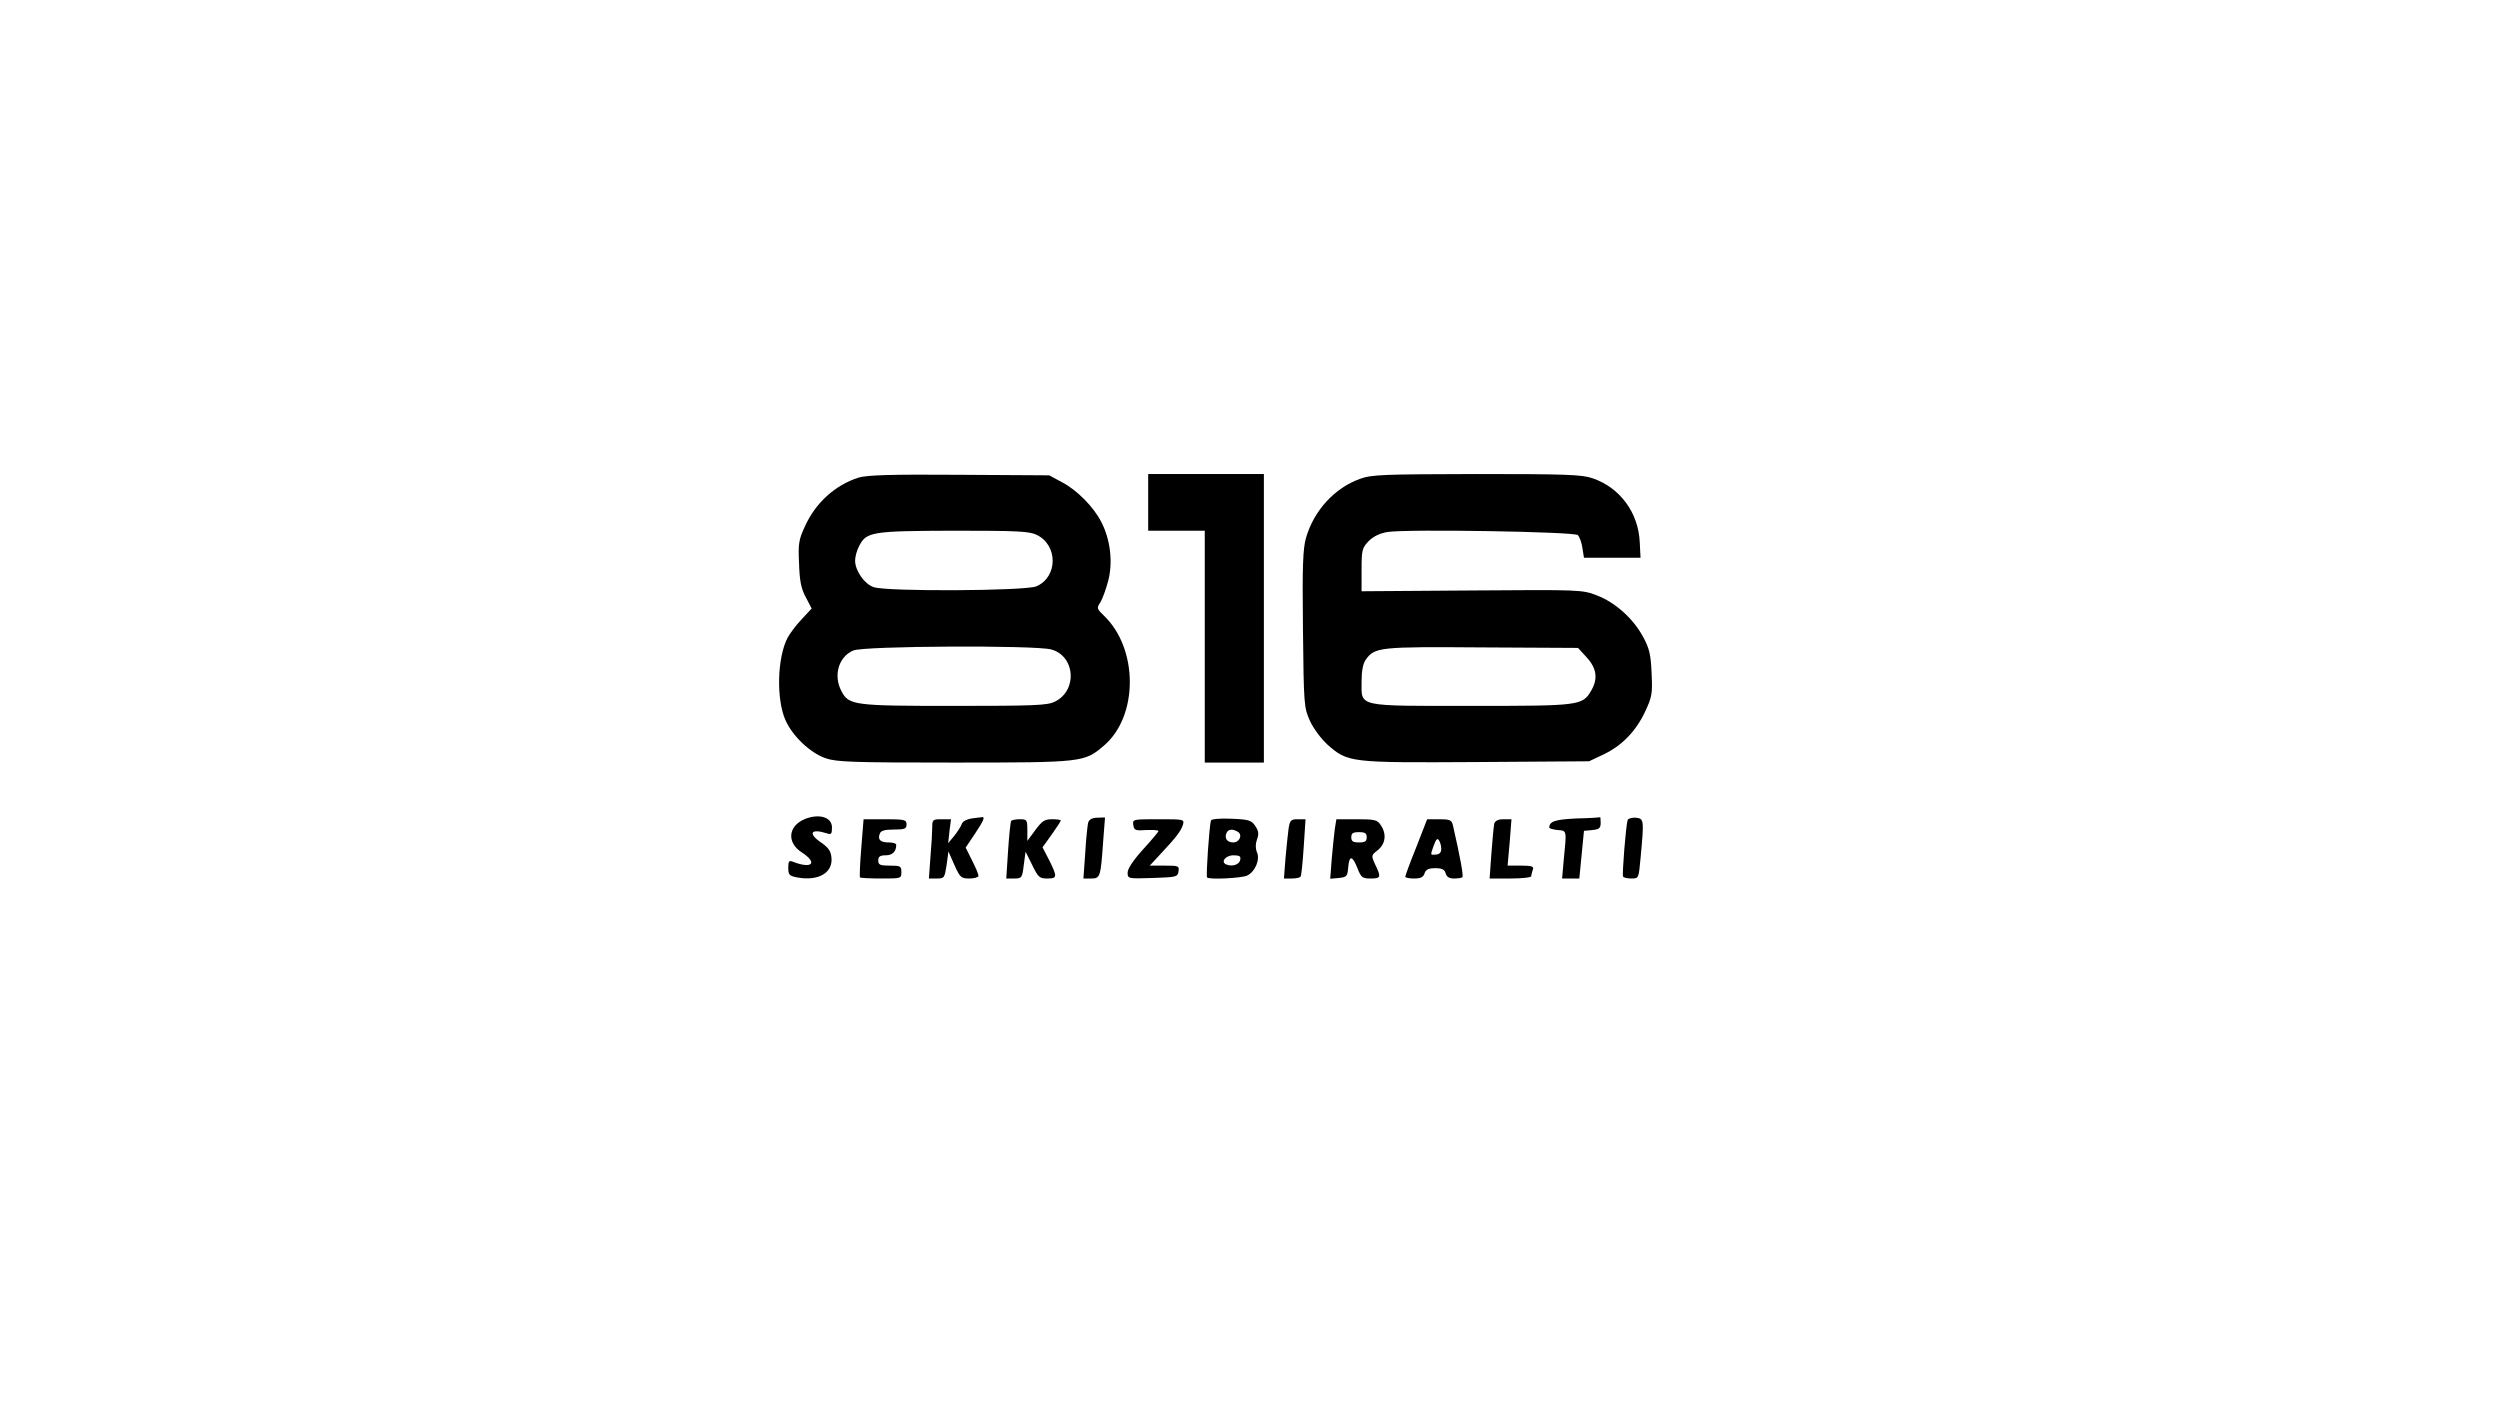 <?xml version="1.0" encoding="UTF-8"?>
<svg xmlns="http://www.w3.org/2000/svg" xmlns:xlink="http://www.w3.org/1999/xlink" width="444px" height="250px" viewBox="0 0 444 250" version="1.1">
<g id="surface1">
<path style=" stroke:none;fill-rule:nonzero;fill:rgb(0%,0%,0%);fill-opacity:1;" d="M 152.461 84.828 C 148.305 86.156 144.836 89.312 142.961 93.473 C 141.867 95.809 141.73 96.586 141.914 100.109 C 142.004 103.129 142.281 104.547 143.102 106.059 L 144.152 108.07 L 142.324 110.039 C 141.32 111.09 140.223 112.602 139.859 113.289 C 138.031 116.855 137.852 124.176 139.492 127.883 C 140.727 130.719 143.922 133.738 146.617 134.656 C 148.535 135.34 151.457 135.434 169.445 135.434 C 192.367 135.434 192.598 135.387 196.066 132.414 C 202.184 127.195 202.184 115.207 196.066 109.352 C 194.789 108.117 194.742 107.98 195.426 106.973 C 195.793 106.379 196.43 104.641 196.84 103.082 C 197.664 99.789 197.207 95.855 195.609 92.742 C 194.285 90.09 191.27 87.023 188.621 85.652 L 186.34 84.418 L 170.359 84.324 C 158.121 84.234 153.922 84.371 152.461 84.828 Z M 184.102 94.984 C 187.938 96.816 187.891 102.488 184.055 104.137 C 182.094 104.957 157.438 105.098 155.156 104.273 C 153.512 103.723 151.867 101.344 151.867 99.562 C 151.867 98.875 152.188 97.684 152.598 96.953 C 153.875 94.438 154.879 94.301 169.355 94.254 C 180.633 94.254 182.777 94.344 184.102 94.984 Z M 186.707 115.344 C 191 116.535 191.406 122.668 187.301 124.633 C 185.977 125.277 183.602 125.367 169.492 125.367 C 151.547 125.367 150.727 125.277 149.402 122.668 C 147.984 119.922 148.945 116.629 151.547 115.531 C 153.371 114.703 183.918 114.566 186.707 115.344 Z M 186.707 115.344 "/>
<path style=" stroke:none;fill-rule:nonzero;fill:rgb(0%,0%,0%);fill-opacity:1;" d="M 203.918 89.223 L 203.918 94.254 L 213.965 94.254 L 213.965 135.434 L 224.465 135.434 L 224.465 84.188 L 203.918 84.188 Z M 203.918 89.223 "/>
<path style=" stroke:none;fill-rule:nonzero;fill:rgb(0%,0%,0%);fill-opacity:1;" d="M 241.496 85.055 C 236.977 86.703 233.367 90.684 231.953 95.488 C 231.406 97.41 231.27 100.383 231.406 111.73 C 231.543 125.227 231.59 125.641 232.637 128.02 C 233.277 129.391 234.602 131.176 235.742 132.23 C 239.395 135.434 239.625 135.477 262.18 135.34 L 282.223 135.203 L 284.738 134.012 C 288.023 132.457 290.488 129.941 292.18 126.375 C 293.41 123.719 293.5 123.172 293.32 119.508 C 293.184 116.215 292.91 115.117 291.812 113.102 C 290.031 109.809 286.836 106.973 283.594 105.738 C 280.992 104.73 280.582 104.73 261.359 104.867 L 241.816 105.008 L 241.816 101.207 C 241.816 97.641 241.91 97.32 243.094 96.082 C 243.961 95.215 245.105 94.711 246.43 94.48 C 250.129 93.934 279.621 94.438 280.215 95.031 C 280.535 95.352 280.902 96.359 281.039 97.32 L 281.312 99.059 L 291.359 99.059 L 291.219 96.312 C 290.992 91.051 287.703 86.566 282.773 84.918 C 280.902 84.281 277.934 84.188 262.227 84.188 C 245.469 84.234 243.645 84.281 241.496 85.055 Z M 281.812 116.766 C 283.594 118.734 283.824 120.562 282.59 122.668 C 281.039 125.32 280.582 125.367 261.359 125.367 C 240.812 125.367 241.816 125.594 241.816 121.109 C 241.816 119.188 242.047 117.906 242.547 117.176 C 244.145 114.934 244.922 114.84 263.184 114.98 L 280.262 115.07 Z M 281.812 116.766 "/>
<path style=" stroke:none;fill-rule:nonzero;fill:rgb(0%,0%,0%);fill-opacity:1;" d="M 142.961 145.453 C 139.949 146.688 139.676 149.66 142.418 151.398 C 145.293 153.277 144.242 154.375 140.816 153.047 C 140.133 152.773 139.996 152.957 139.996 154.098 C 139.996 155.379 140.18 155.562 141.594 155.836 C 145.34 156.527 147.941 155.016 147.668 152.316 C 147.574 151.172 147.117 150.531 145.93 149.707 C 143.465 148.059 143.922 147.098 146.754 147.969 C 147.621 148.289 147.758 148.152 147.758 146.961 C 147.758 145.133 145.52 144.445 142.961 145.453 Z M 142.961 145.453 "/>
<path style=" stroke:none;fill-rule:nonzero;fill:rgb(0%,0%,0%);fill-opacity:1;" d="M 172.551 145.359 C 171.684 145.496 171 145.863 170.816 146.32 C 170.676 146.734 170.086 147.691 169.492 148.426 L 168.395 149.754 L 168.625 147.602 L 168.898 145.496 L 167.207 145.496 C 165.656 145.496 165.566 145.59 165.566 146.961 C 165.566 147.785 165.426 150.164 165.246 152.223 L 164.973 156.023 L 166.387 156.023 C 167.711 156.023 167.758 155.93 168.121 153.598 L 168.441 151.219 L 169.492 153.598 C 170.496 155.836 170.676 156.023 172.184 156.023 C 173.055 156.023 173.785 155.793 173.785 155.562 C 173.785 155.289 173.281 154.055 172.641 152.82 L 171.5 150.531 L 173.098 148.152 C 174.695 145.773 175.016 144.992 174.375 145.133 C 174.148 145.133 173.371 145.27 172.551 145.359 Z M 172.551 145.359 "/>
<path style=" stroke:none;fill-rule:nonzero;fill:rgb(0%,0%,0%);fill-opacity:1;" d="M 193.234 146.184 C 193.141 146.688 192.867 149.113 192.734 151.535 L 192.414 156.023 L 193.781 156.023 C 195.426 156.023 195.473 155.746 195.93 149.34 L 196.25 145.18 L 194.832 145.223 C 193.871 145.27 193.418 145.543 193.234 146.184 Z M 193.234 146.184 "/>
<path style=" stroke:none;fill-rule:nonzero;fill:rgb(0%,0%,0%);fill-opacity:1;" d="M 215.059 145.727 C 214.785 146.641 214.148 155.609 214.375 155.836 C 214.785 156.25 220.355 155.973 221.453 155.52 C 222.914 154.832 223.824 152.68 223.234 151.355 C 222.957 150.668 222.957 149.891 223.234 149.113 C 223.598 148.152 223.551 147.602 222.957 146.734 C 222.273 145.68 221.863 145.543 218.715 145.406 C 216.656 145.316 215.152 145.453 215.059 145.727 Z M 219.855 147.738 C 220.723 148.289 220.129 149.617 219.031 149.617 C 217.984 149.617 217.434 148.93 217.797 148.016 C 218.074 147.238 218.895 147.145 219.855 147.738 Z M 220.266 152.68 C 220.129 153.551 218.895 153.961 217.844 153.551 C 216.703 153.137 217.617 151.902 219.078 151.902 C 220.129 151.902 220.402 152.086 220.266 152.68 Z M 220.266 152.68 "/>
<path style=" stroke:none;fill-rule:nonzero;fill:rgb(0%,0%,0%);fill-opacity:1;" d="M 279.941 145.359 C 276.195 145.543 275.191 145.863 275.148 146.961 C 275.148 147.145 275.832 147.328 276.656 147.418 C 278.297 147.555 278.254 147.328 277.703 152.91 L 277.43 156.023 L 280.488 156.023 L 280.902 151.766 L 281.312 147.555 L 282.816 147.418 C 284.008 147.281 284.277 147.098 284.277 146.141 C 284.277 145.543 284.234 145.086 284.188 145.133 C 284.098 145.18 282.223 145.316 279.941 145.359 Z M 279.941 145.359 "/>
<path style=" stroke:none;fill-rule:nonzero;fill:rgb(0%,0%,0%);fill-opacity:1;" d="M 289.074 145.637 C 288.754 146.551 288.07 155.336 288.25 155.656 C 288.344 155.883 289.027 156.023 289.758 156.023 C 291.035 156.023 291.035 155.973 291.359 152.453 C 291.996 145.543 291.996 145.406 290.535 145.223 C 289.852 145.18 289.164 145.359 289.074 145.637 Z M 289.074 145.637 "/>
<path style=" stroke:none;fill-rule:nonzero;fill:rgb(0%,0%,0%);fill-opacity:1;" d="M 152.965 150.578 C 152.734 153.367 152.641 155.699 152.734 155.836 C 152.828 155.93 154.562 156.023 156.523 156.023 C 160.039 156.023 160.086 156.023 160.086 154.875 C 160.086 153.824 159.902 153.734 158.031 153.734 C 156.297 153.734 155.977 153.598 155.977 152.82 C 155.977 152.133 156.297 151.902 157.301 151.902 C 158.488 151.902 159.172 151.262 159.172 150.027 C 159.172 149.797 158.578 149.617 157.848 149.617 C 156.34 149.617 155.84 149.113 156.25 148.059 C 156.434 147.512 157.164 147.328 158.762 147.328 C 160.68 147.328 161 147.191 161 146.414 C 161 145.59 160.68 145.496 157.164 145.496 L 153.371 145.496 Z M 152.965 150.578 "/>
<path style=" stroke:none;fill-rule:nonzero;fill:rgb(0%,0%,0%);fill-opacity:1;" d="M 179.582 145.816 C 179.445 146.047 179.219 148.383 179.035 151.082 L 178.715 156.023 L 180.086 156.023 C 181.453 156.023 181.547 155.93 181.82 153.641 L 182.141 151.262 L 183.324 153.641 C 184.379 155.793 184.605 156.023 185.977 156.023 C 187.801 156.023 187.801 155.746 186.34 152.773 L 185.152 150.484 L 186.797 148.195 C 187.664 146.961 188.395 145.863 188.395 145.727 C 188.395 145.59 187.711 145.496 186.844 145.496 C 185.516 145.496 185.062 145.816 183.875 147.418 L 182.457 149.34 L 182.457 147.418 C 182.457 145.59 182.367 145.496 181.133 145.496 C 180.359 145.496 179.672 145.637 179.582 145.816 Z M 179.582 145.816 "/>
<path style=" stroke:none;fill-rule:nonzero;fill:rgb(0%,0%,0%);fill-opacity:1;" d="M 201.27 146.504 C 201.41 147.465 201.637 147.555 203.598 147.418 C 204.785 147.375 205.746 147.418 205.746 147.602 C 205.746 147.738 204.512 149.203 203.008 150.852 C 201.27 152.773 200.266 154.281 200.266 154.969 C 200.266 156.066 200.312 156.066 204.742 155.93 C 208.941 155.793 209.172 155.746 209.305 154.738 C 209.441 153.777 209.305 153.734 206.84 153.734 L 204.191 153.734 L 206.02 151.766 C 208.941 148.656 209.719 147.602 210.082 146.504 C 210.355 145.496 210.309 145.496 205.746 145.496 C 201.223 145.496 201.133 145.496 201.27 146.504 Z M 201.27 146.504 "/>
<path style=" stroke:none;fill-rule:nonzero;fill:rgb(0%,0%,0%);fill-opacity:1;" d="M 228.848 147.191 C 228.711 148.152 228.484 150.531 228.301 152.453 L 228.027 156.023 L 229.398 156.023 C 230.172 156.023 230.902 155.883 230.996 155.656 C 231.133 155.473 231.359 153.137 231.543 150.395 L 231.863 145.496 L 230.492 145.496 C 229.262 145.496 229.078 145.68 228.848 147.191 Z M 228.848 147.191 "/>
<path style=" stroke:none;fill-rule:nonzero;fill:rgb(0%,0%,0%);fill-opacity:1;" d="M 237.066 147.191 C 236.93 148.152 236.703 150.531 236.52 152.496 L 236.246 156.066 L 237.754 155.93 C 239.168 155.793 239.305 155.656 239.441 154.055 C 239.625 151.859 240.172 151.902 241.086 154.191 C 241.723 155.836 241.953 156.023 243.414 156.023 C 245.242 156.023 245.332 155.793 244.238 153.551 C 243.508 151.949 243.508 151.902 244.691 150.988 C 246.109 149.844 246.289 148.059 245.195 146.504 C 244.602 145.59 244.102 145.496 240.902 145.496 L 237.34 145.496 Z M 242.73 148.699 C 242.73 149.434 242.41 149.617 241.359 149.617 C 240.309 149.617 239.988 149.434 239.988 148.699 C 239.988 147.969 240.309 147.785 241.359 147.785 C 242.41 147.785 242.73 147.969 242.73 148.699 Z M 242.73 148.699 "/>
<path style=" stroke:none;fill-rule:nonzero;fill:rgb(0%,0%,0%);fill-opacity:1;" d="M 251.539 150.438 C 250.445 153.137 249.578 155.52 249.578 155.699 C 249.578 155.883 250.266 156.023 251.133 156.023 C 252.316 156.023 252.773 155.793 253.004 155.105 C 253.23 154.422 253.688 154.191 254.922 154.191 C 256.109 154.191 256.562 154.422 256.746 155.105 C 256.93 155.746 257.387 156.023 258.207 156.023 C 258.891 156.023 259.578 155.93 259.715 155.793 C 259.945 155.562 259.352 152.316 258.023 146.504 C 257.797 145.637 257.477 145.496 255.605 145.496 L 253.461 145.496 Z M 255.969 150.758 C 255.969 151.398 255.652 151.723 255.059 151.766 C 253.961 151.859 254.008 151.949 254.648 150.121 C 255.059 149.02 255.285 148.793 255.559 149.25 C 255.789 149.57 255.969 150.258 255.969 150.758 Z M 255.969 150.758 "/>
<path style=" stroke:none;fill-rule:nonzero;fill:rgb(0%,0%,0%);fill-opacity:1;" d="M 265.375 146.277 C 265.285 146.734 265.055 149.113 264.875 151.535 L 264.555 156.023 L 268.254 156.023 C 270.309 156.023 271.953 155.836 271.953 155.609 C 271.953 155.379 272.09 154.875 272.227 154.465 C 272.453 153.871 272.09 153.734 270.125 153.734 L 267.75 153.734 L 268.117 149.617 L 268.438 145.496 L 267.02 145.496 C 266.062 145.496 265.559 145.773 265.375 146.277 Z M 265.375 146.277 "/>
</g>
</svg>
